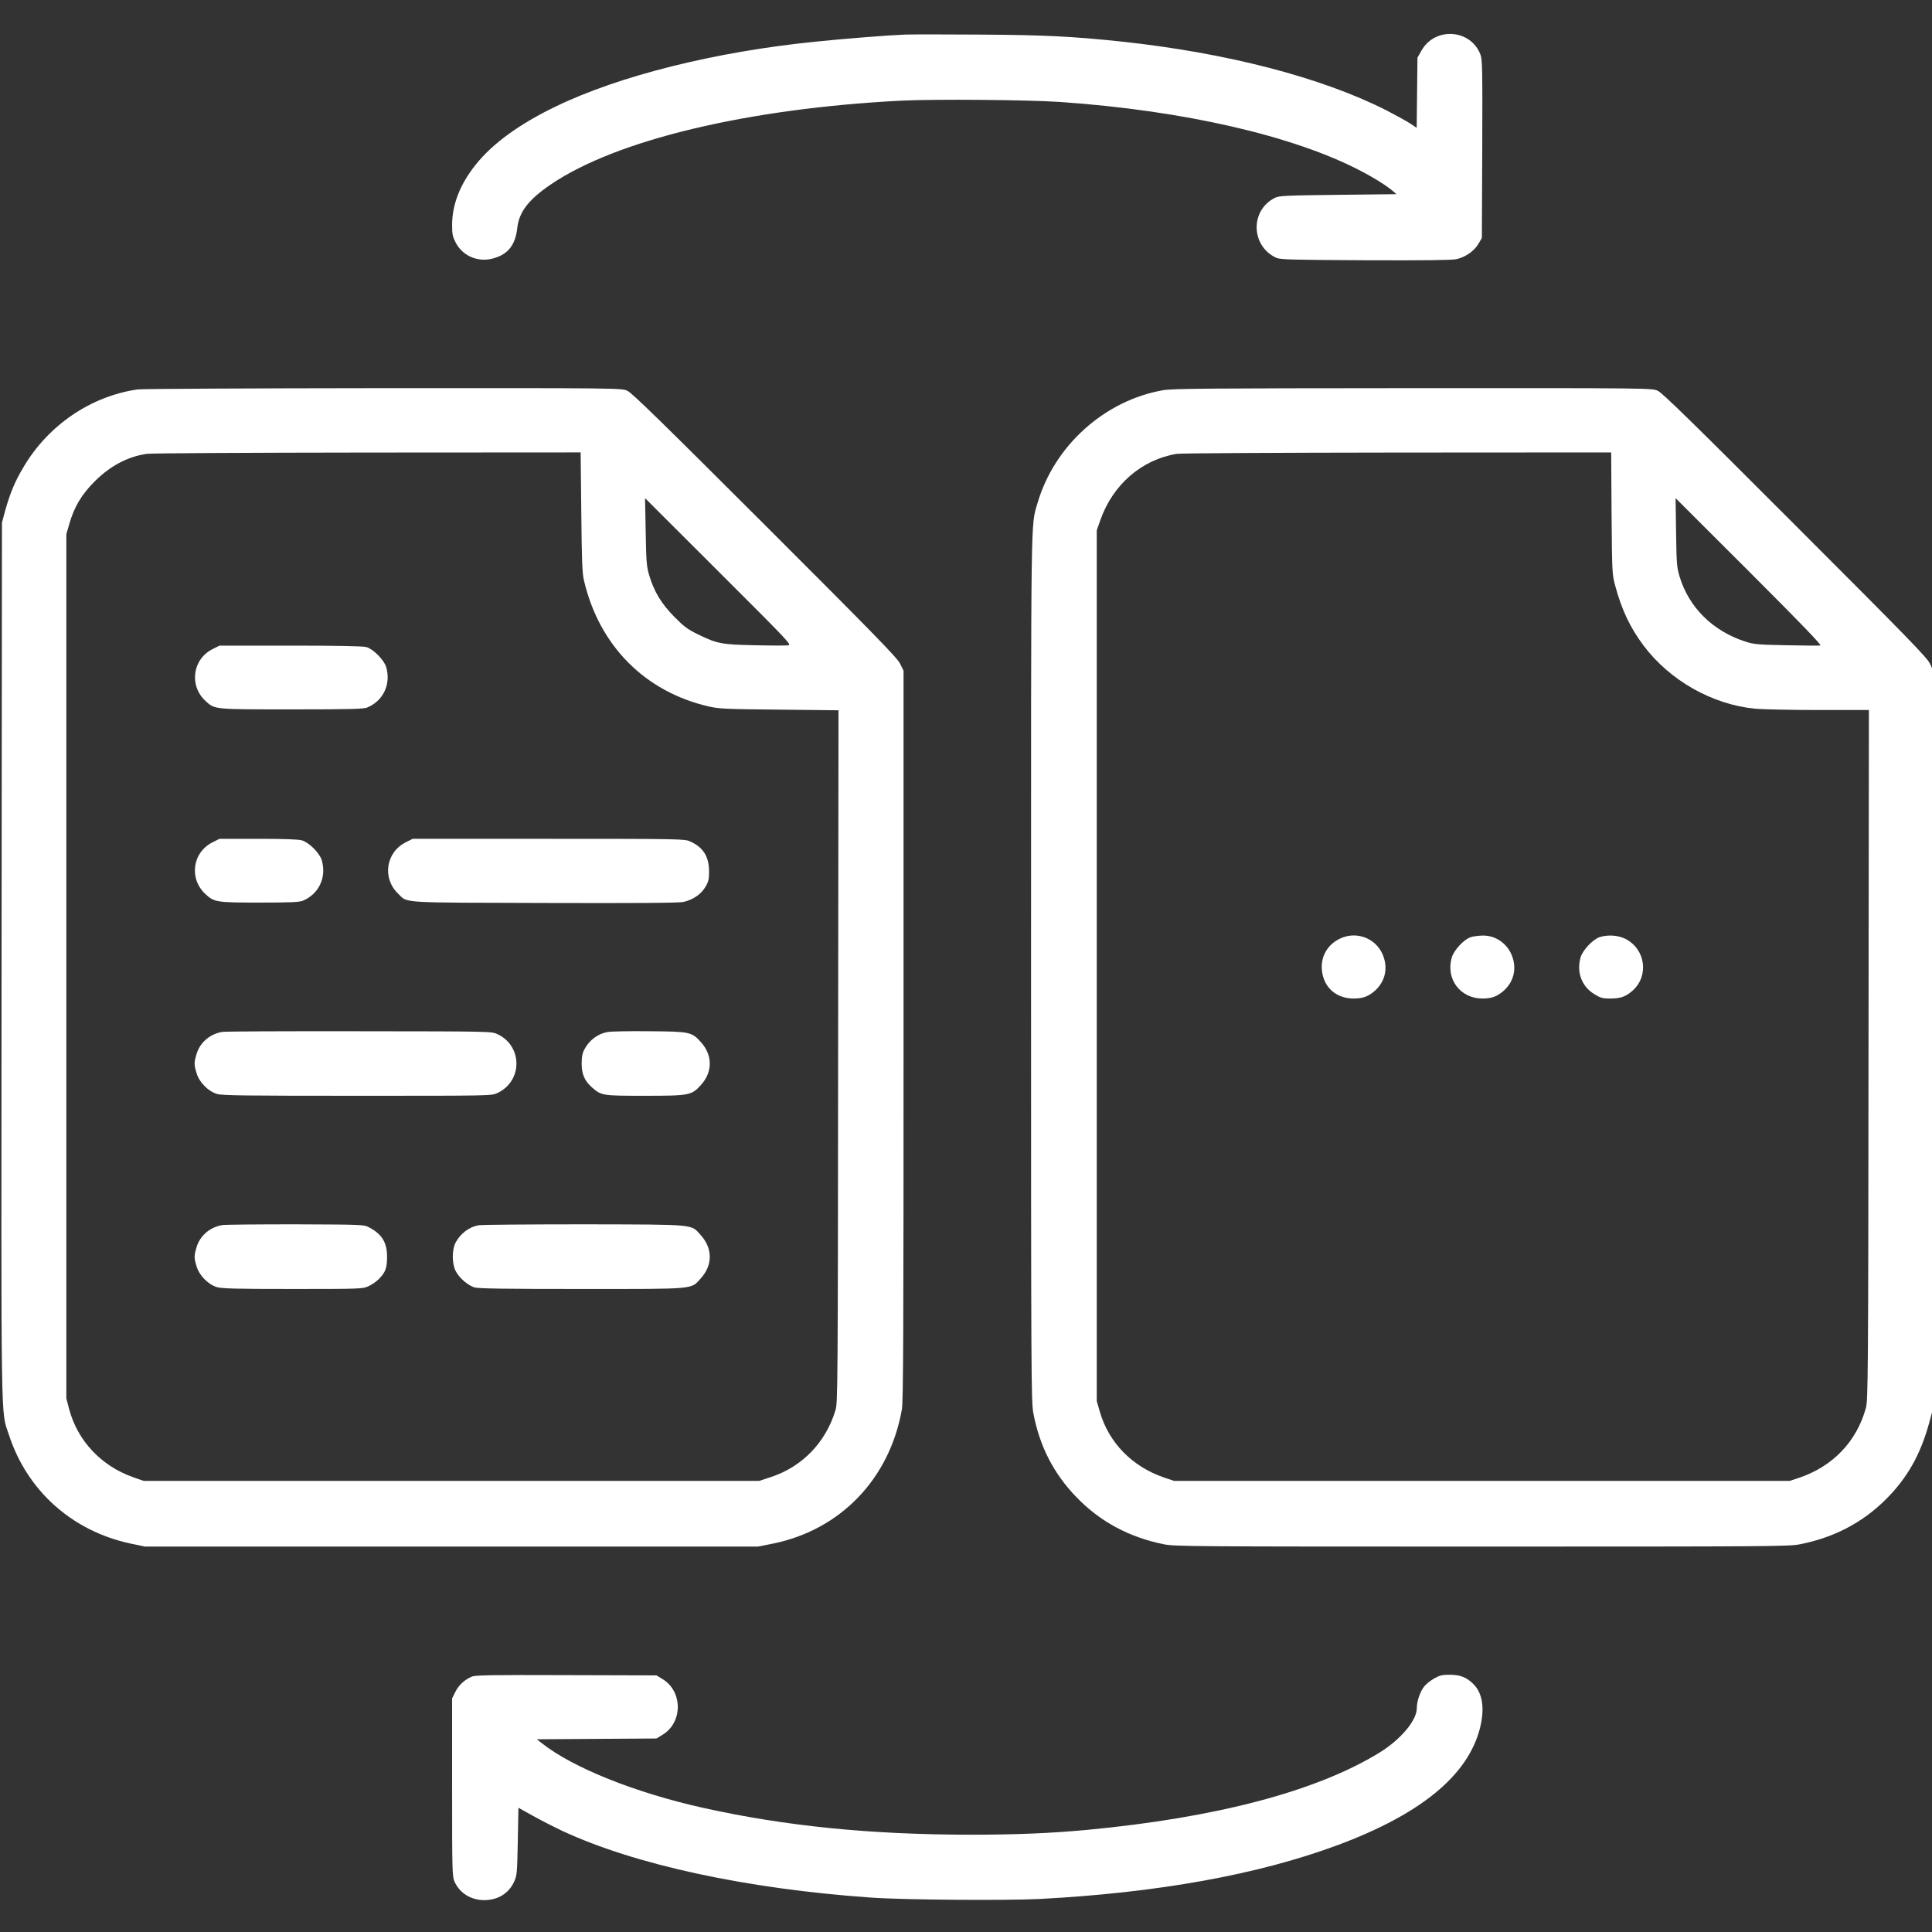 <?xml version="1.0" encoding="utf-8"?>
<!-- Generator: Adobe Illustrator 24.0.1, SVG Export Plug-In . SVG Version: 6.00 Build 0)  -->
<svg version="1.1" id="katman_1" xmlns="http://www.w3.org/2000/svg" xmlns:xlink="http://www.w3.org/1999/xlink" x="0px" y="0px"
	 viewBox="0 0 1500 1500" style="enable-background:new 0 0 1500 1500;" xml:space="preserve">
<rect x="0" y="0" width="1500" height="1500" fill="#333333" stroke="none"/>
<style type="text/css">
	.st0{fill:#FFFFFF;}
</style>
<g transform="translate(0,1500) scale(0.1,-0.1)">
	<path class="st0" d="M7025.1,14731.4c-131-5-471-32-695-55c-775-78-1521-264-2015-503c-282-136-490-287-621-451
		c-122-152-184-310-184-470c0-71,4-90,28-136c53-103,171-154,286-124c119,31,177,103,192,238c14,124,87,220,261,338
		c507,345,1527,589,2718,650c257,13,980,7,1235-10c960-66,1817-263,2338-537c106-55,209-121,250-158l24-21l-454-5
		c-410-5-456-7-489-23c-195-97-188-375,10-466c32-14,112-16,690-19c445-2,671,1,706,8c71,15,139,62,173,119l27,46l3,690
		c2,622,1,694-14,734c-76,199-355,217-459,29l-30-53l-3-272l-3-273l-46,31c-25,17-110,64-189,105c-506,256-1238,446-2058,534
		c-378,40-599,51-1091,54C7340.1,14733.4,7075.1,14733.4,7025.1,14731.4z"/>
	<path class="st0" d="M1067.1,11976.4c-363-53-693-278-884-602c-69-116-103-199-142-336l-26-96l-3-3400c-3-3734-7-3487,57-3682
		c142-436,492-748,946-845l110-23h2380h2380l115,23c525,106,907,503,1002,1042c11,61,13,608,13,2905v2830l-27,55
		c-23,46-195,223-1050,1077c-795,794-1033,1027-1068,1042c-45,20-58,21-1895,20C1958.1,11985.4,1099.1,11981.4,1067.1,11976.4z
		 M4513.1,11025.4c4-383,7-475,21-533c119-507,474-864,971-978c82-18,131-20,548-24l457-5l-3-2686c-2-2558-3-2690-20-2747
		c-76-252-259-441-504-521l-88-29h-2390h-2390l-80,28c-248,87-432,282-498,528l-22,84v3355v3355l23,80c39,134,95,228,197,330
		c120,120,257,193,405,214c30,5,800,9,1712,10l1656,1L4513.1,11025.4z M6118.1,9989.4c-18-2-134-2-258,1c-258,5-293,12-440,84
		c-81,39-109,60-185,137c-101,102-158,197-196,326c-19,66-22,105-26,335l-5,260l571-570C6135.1,10007.4,6149.1,9992.4,6118.1,9989.4
		z"/>
	<path class="st0" d="M1652.1,9961.4c-159-79-186-287-54-406c71-64,60-63,667-63c454,0,556,3,585,14c126,52,187,182,148,315
		c-16,55-101,140-154,155c-26,7-225,11-590,11h-550L1652.1,9961.4z"/>
	<path class="st0" d="M1652.1,8461.4c-160-79-187-286-54-406c67-60,84-63,417-63c237,0,307,3,335,14c126,52,187,182,148,315
		c-16,55-99,138-154,154c-28,8-135,12-341,12h-299L1652.1,8461.4z"/>
	<path class="st0" d="M3152.1,8461.4c-157-78-187-280-60-401c75-73-3-68,1138-71c722-2,1040,0,1076,8c73,16,137,59,171,117
		c24,41,28,58,28,123c-1,113-46,184-145,229c-44,20-60,21-1101,21h-1055L3152.1,8461.4z"/>
	<path class="st0" d="M1725.1,6988.4c-97-17-173-83-199-172c-20-66-20-82,0-148c21-72,90-141,159-162c42-12,211-14,1090-14
		c1038,0,1040,0,1086,21c198,92,198,366,0,458c-46,21-50,21-1071,22C2226.1,6994.4,1747.1,6992.4,1725.1,6988.4z"/>
	<path class="st0" d="M4717.1,6987.4c-75-13-142-63-180-135c-16-30-21-58-21-110c0-82,22-134,80-185c74-64,78-65,409-65
		c349,0,364,3,438,85c90,100,90,229,0,330c-72,81-87,84-403,86C4889.1,6995.4,4743.1,6992.4,4717.1,6987.4z"/>
	<path class="st0" d="M1725.1,5488.4c-97-17-173-83-199-172c-20-66-20-82,0-148c21-72,90-141,159-162c41-11,148-14,590-14
		c527,0,541,1,585,21c25,11,60,35,78,53c55,55,67,87,67,176c0,111-39,175-139,228c-41,22-45,22-571,24
		C2004.1,5494.4,1747.1,5492.4,1725.1,5488.4z"/>
	<path class="st0" d="M3717.1,5487.4c-75-13-142-64-180-135c-29-56-29-164,1-221c27-53,94-111,146-127c31-9,232-12,831-12
		c901,0,847-5,928,85c90,100,90,229,0,330c-81,90-23,85-903,87C4114.1,5494.4,3743.1,5491.4,3717.1,5487.4z"/>
	<path class="st0" d="M9030.1,11970.4c-454-79-845-431-975-877c-53-184-50,6-50-3601c0-3194,1-3375,18-3465c48-255,157-468,334-651
		c183-190,408-311,678-366c85-17,211-18,2470-18c2248,0,2385,1,2470,18c264,52,485,168,665,347c167,166,269,346,337,592l28,103
		l3,2869l2,2869l-25,55c-22,48-156,186-1048,1078c-797,798-1032,1028-1067,1043c-45,20-60,21-1900,20
		C9374.1,11985.4,9103.1,11983.4,9030.1,11970.4z M12512.1,11015.4c4-472,4-473,30-569c50-183,114-319,218-458
		c204-272,535-459,868-491c59-5,281-10,495-10h387l-3-2677c-2-2491-4-2682-20-2740c-71-262-258-457-522-545l-70-23h-2390h-2390
		l-77,26c-249,85-431,272-500,514l-23,80v3380v3380l28,80c97,275,320,469,593,514c27,5,797,9,1711,10l1662,1L12512.1,11015.4z
		 M14133.1,9988.4c-10-2-128-1-263,2c-216,4-253,7-315,27c-256,81-444,267-516,510c-20,67-23,102-26,340l-4,265l571-570
		C13989.1,10153.4,14145.1,9991.4,14133.1,9988.4z"/>
	<path class="st0" d="M10405.1,7713.4c-97-45-152-139-142-244c12-134,109-221,245-222c73,0,114,15,166,60c73,65,100,157,72,251
		C10704.1,7705.4,10543.1,7778.4,10405.1,7713.4z"/>
	<path class="st0" d="M11420.1,7724.4c-54-17-133-102-149-160c-47-166,66-316,237-317c73,0,114,15,166,60c73,65,100,157,72,251
		c-31,107-127,180-235,178C11480.1,7735.4,11439.1,7730.4,11420.1,7724.4z"/>
	<path class="st0" d="M12420.1,7724.4c-53-17-133-102-149-159c-32-115,10-226,109-285c47-29,63-33,122-33c79,0,119,14,172,60
		c131,116,102,325-56,404C12561.1,7739.4,12485.1,7744.4,12420.1,7724.4z"/>
	<path class="st0" d="M3662.1,1982.4c-57-25-100-65-127-118l-25-51v-690c0-655,1-693,19-733c41-89,126-142,229-143
		c107,0,192,52,233,142c23,50,24,67,29,314l5,261l110-61c61-34,164-87,230-118c564-263,1429-450,2395-518c247-18,1053-24,1310-11
		c917,48,1699,189,2315,418c645,240,1011,540,1105,907c38,151,22,269-48,341c-53,54-103,75-187,75c-59,0-78-5-122-30
		c-28-16-64-45-78-64c-31-41-55-113-55-166c0-94-124-242-287-343c-488-301-1268-507-2278-602c-281-26-551-37-905-37
		c-776,1-1433,67-2069,208c-530,118-1014,312-1255,503l-38,30l464,3l465,3l49,30c155,96,155,334,0,430l-49,30l-701,2
		C3807.1,1996.4,3690.1,1994.4,3662.1,1982.4z"/>
</g>
</svg>

